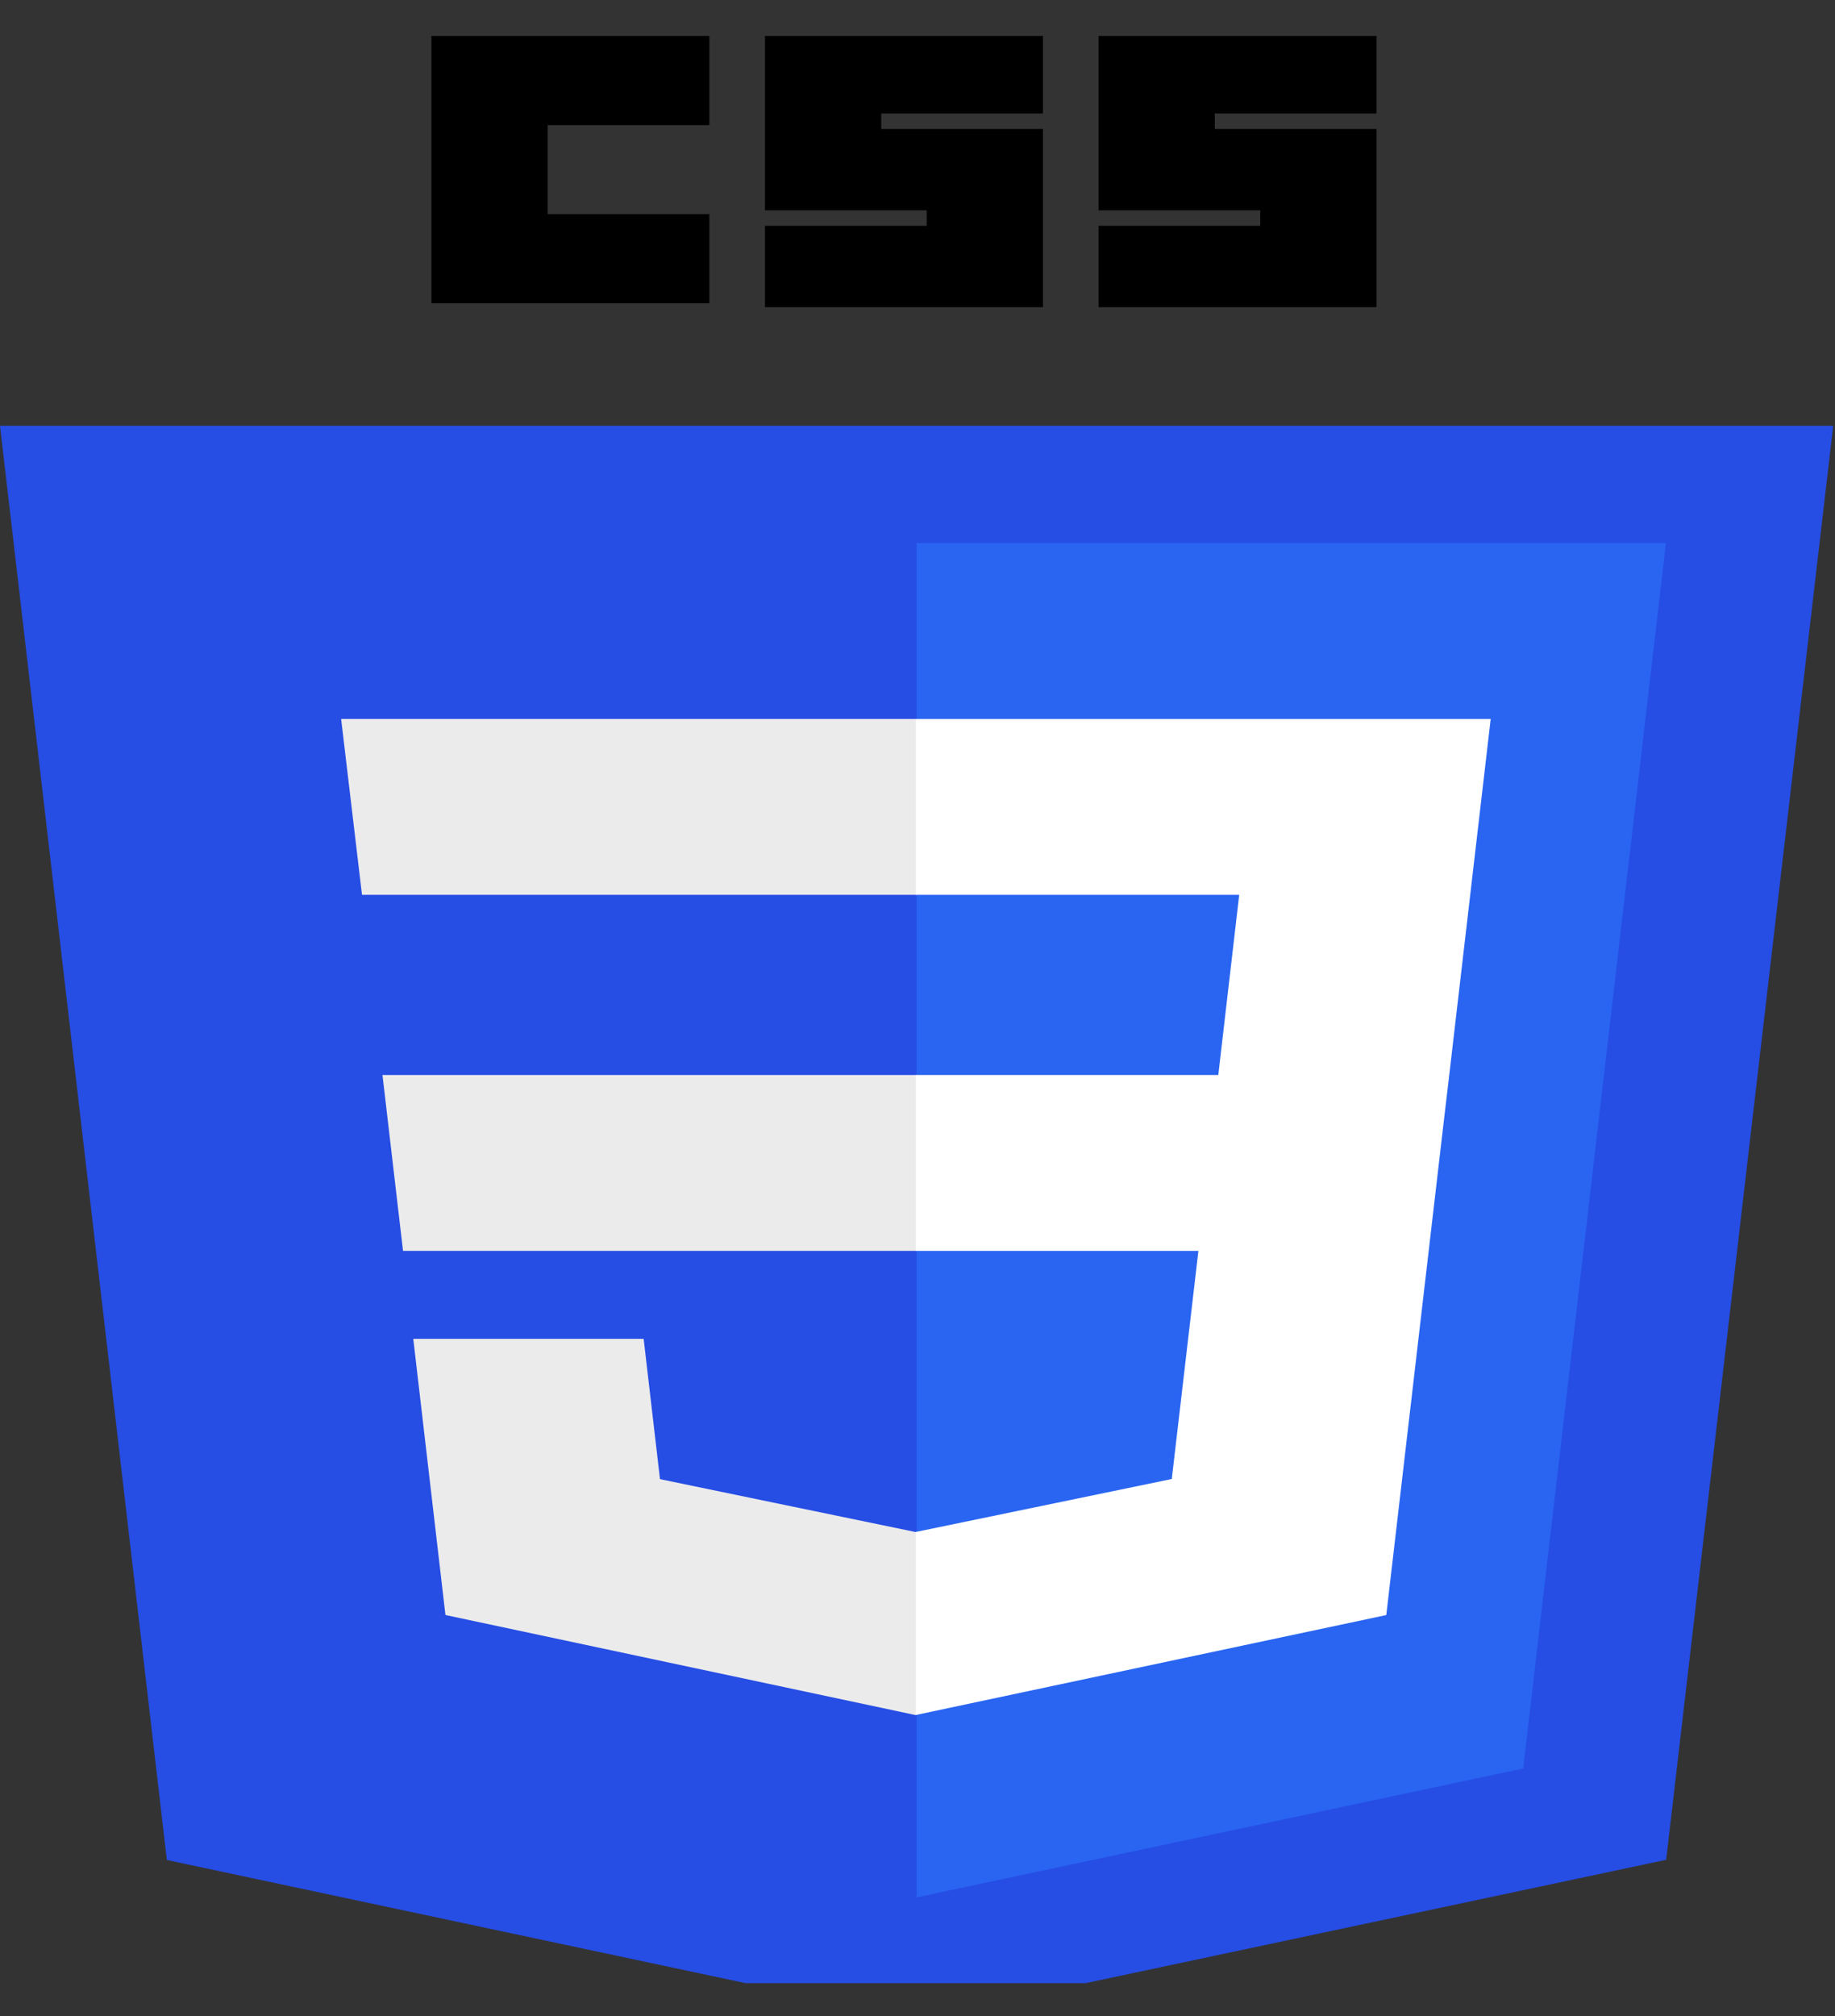 <svg width="51" height="56" viewBox="0 0 51 56" fill="none" xmlns="http://www.w3.org/2000/svg">
<rect x="0" y="0" width="51" height="56" fill="#333333" stroke="none"/>
<g clip-path="url(#clip0_2_270)">
<g clip-path="url(#clip1_2_270)">
<path d="M50.95 11.826L46.308 51.659L25.444 56.09L4.637 51.665L7.62939e-06 11.826H50.95Z" fill="#264DE4"/>
<path d="M42.334 49.123L46.301 15.084H25.475V52.703L42.334 49.123Z" fill="#2965F1"/>
<path d="M10.63 29.86L11.201 34.745H25.475V29.86H10.63Z" fill="#EBEBEB"/>
<path d="M25.475 19.97H25.453H9.481L10.061 24.856H25.475V19.97Z" fill="#EBEBEB"/>
<path d="M25.475 47.633V42.549L25.447 42.555L18.343 41.086L17.889 37.189H14.437H11.486L12.38 44.86L25.446 47.639L25.475 47.633Z" fill="#EBEBEB"/>
<path d="M11.991 1H19.716V3.475H15.221V5.949H19.716V8.424H11.991V1Z" fill="black"/>
<path d="M21.261 1H28.986V3.152H24.492V3.582H28.986V8.532H21.261V6.272H25.756V5.842H21.261V1Z" fill="black"/>
<path d="M30.532 1H38.257V3.152H33.762V3.582H38.257V8.532H30.532V6.272H35.026V5.842H30.532V1Z" fill="black"/>
<path d="M33.307 34.745L32.567 41.082L25.453 42.553V47.637L38.529 44.861L38.625 44.035L40.124 31.172L40.279 29.86L41.431 19.97H25.453V24.856H34.441L33.86 29.86H25.453V34.745H33.307Z" fill="white"/>
</g>
</g>
<defs>
<clipPath id="clip0_2_270">
<rect width="50.947" height="55.087" fill="white"/>
</clipPath>
<clipPath id="clip1_2_270">
<rect width="50.95" height="55.09" fill="white" transform="translate(0 1)"/>
</clipPath>
</defs>
</svg>
